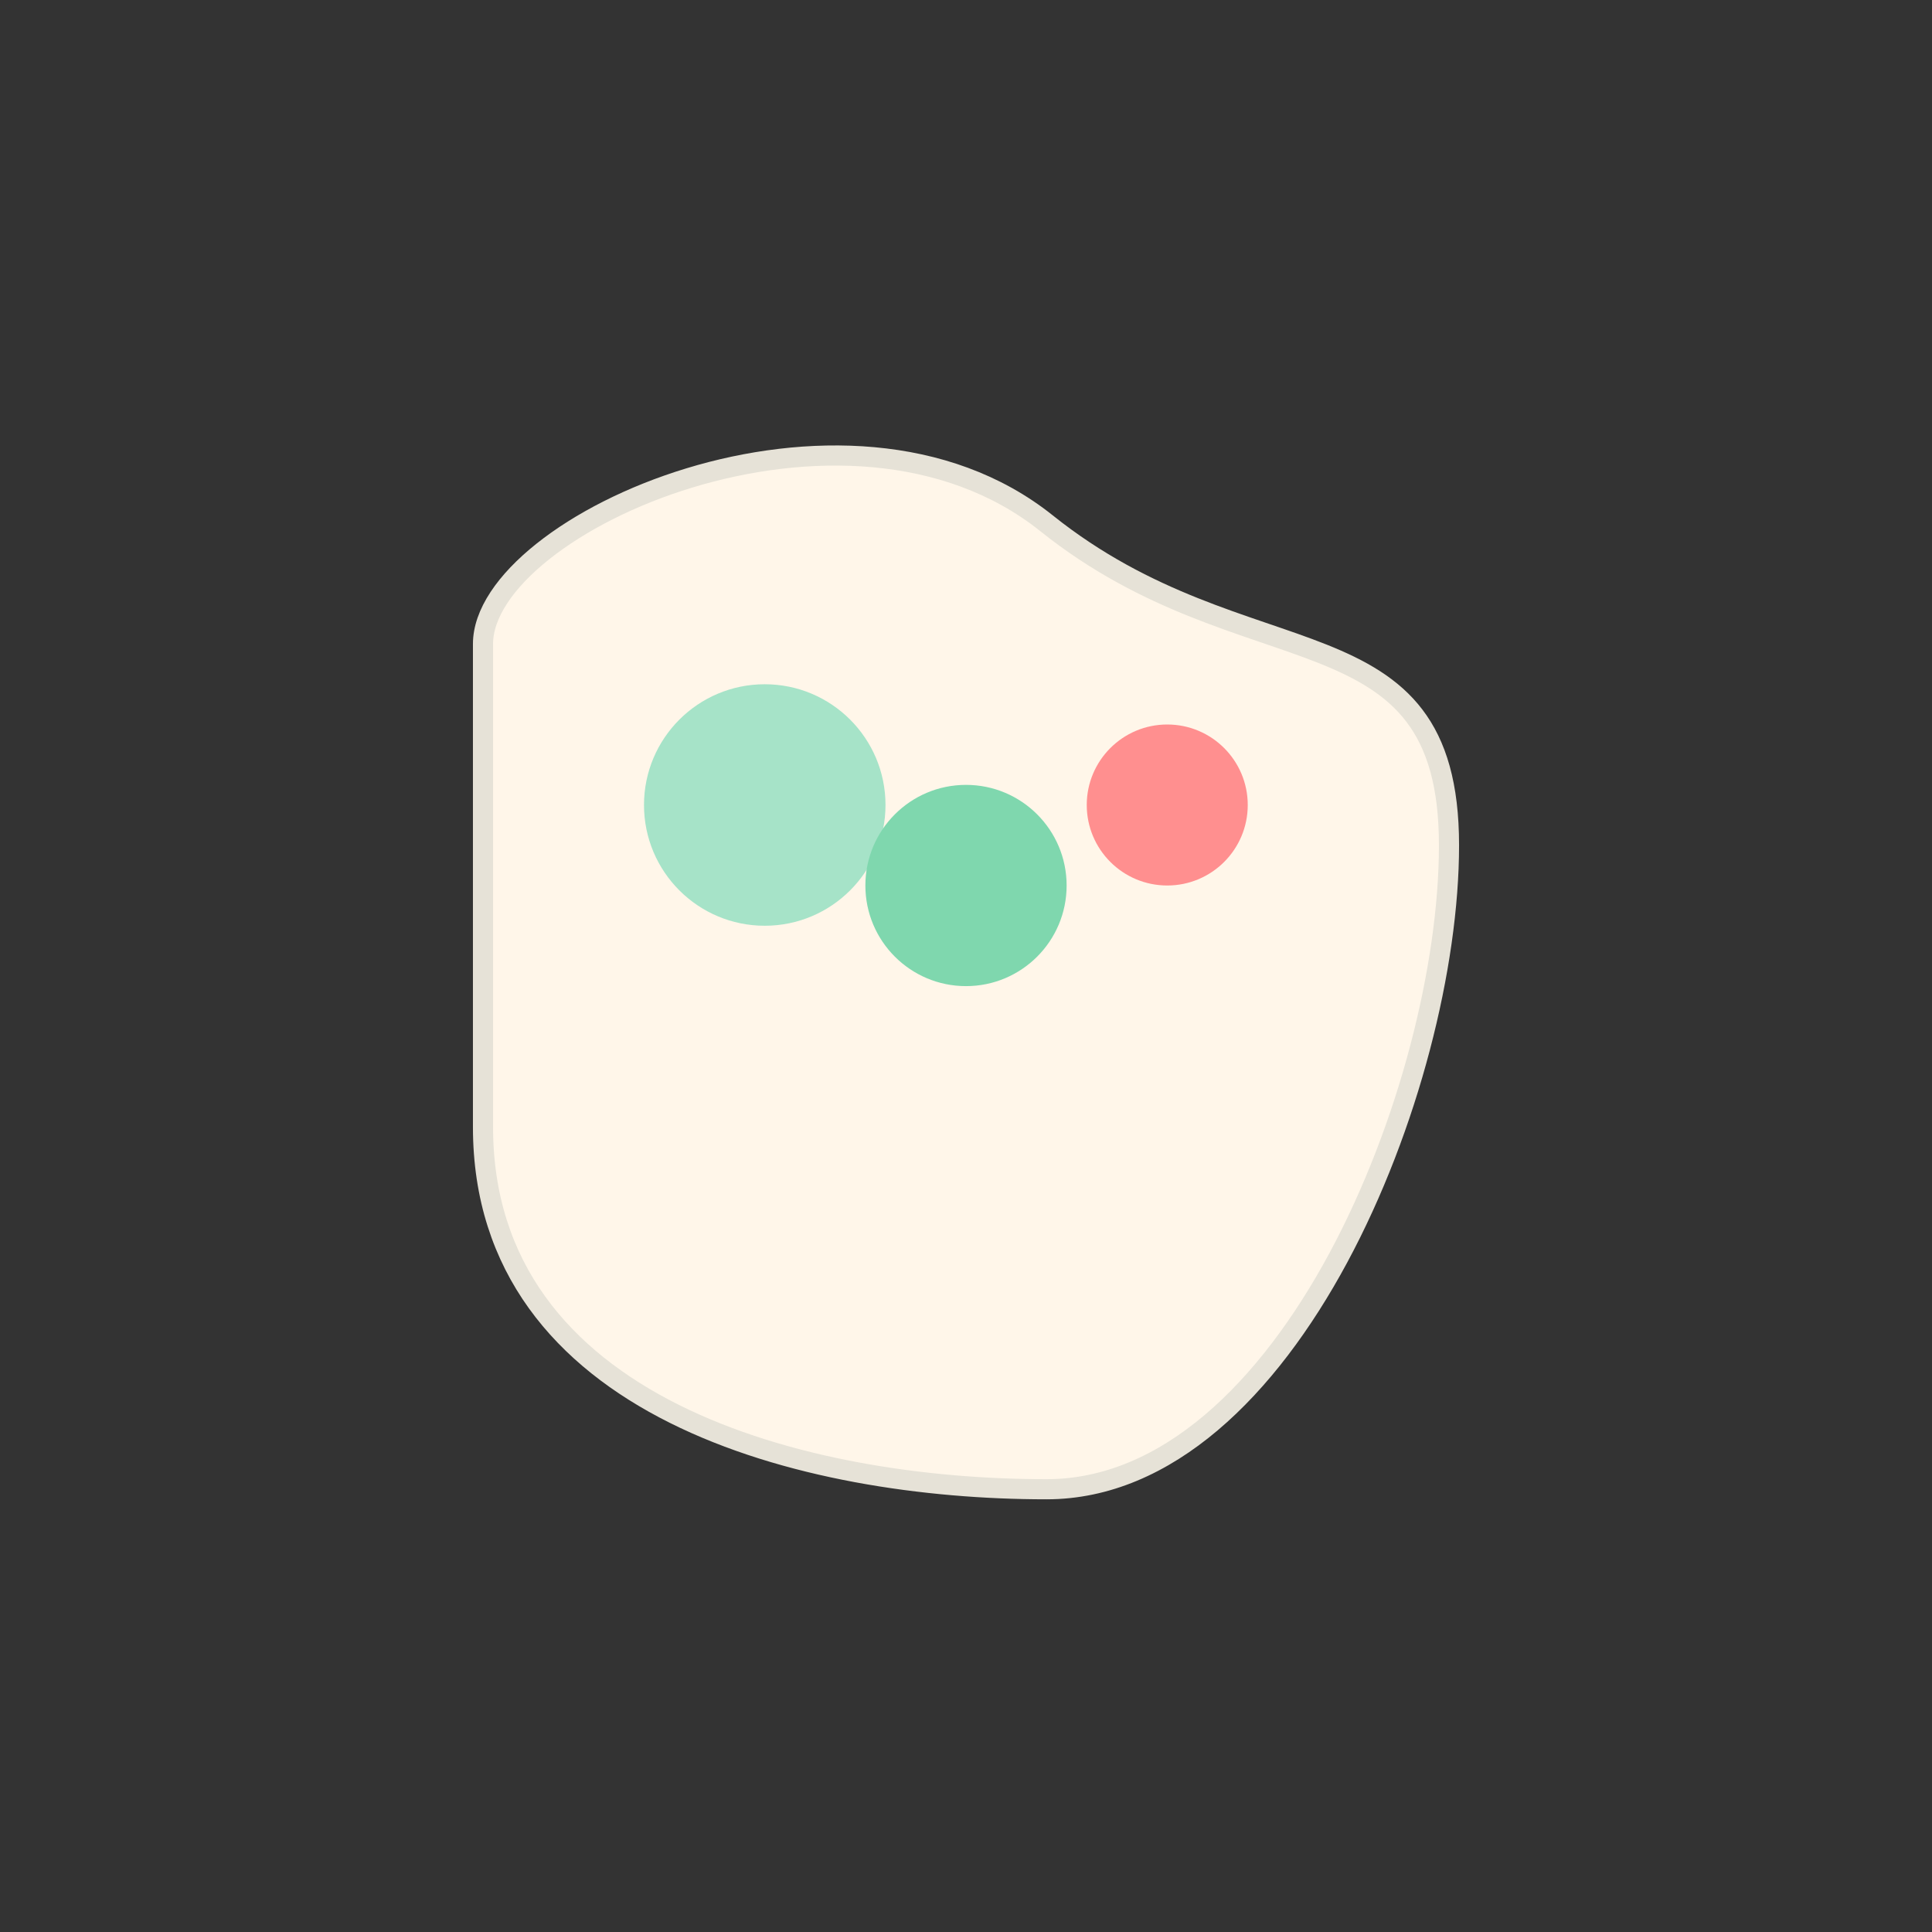 <svg xmlns="http://www.w3.org/2000/svg" viewBox="0 0 96 96">
  <rect x="0" y="0" width="96" height="96" fill="#333333" stroke="none"/>
  <path d="M24 32c0-6 18-14 28-6s20 4 20 16-8 32-20 32S24 70 24 56 24 38 24 32z" fill="#fff6e9" stroke="#e6e2d7"/>
  <circle cx="38" cy="40" r="6" fill="#a6e3c8"/>
  <circle cx="48" cy="44" r="5" fill="#7fd7ae"/>
  <circle cx="58" cy="40" r="4" fill="#ff8f8f"/>
</svg>
